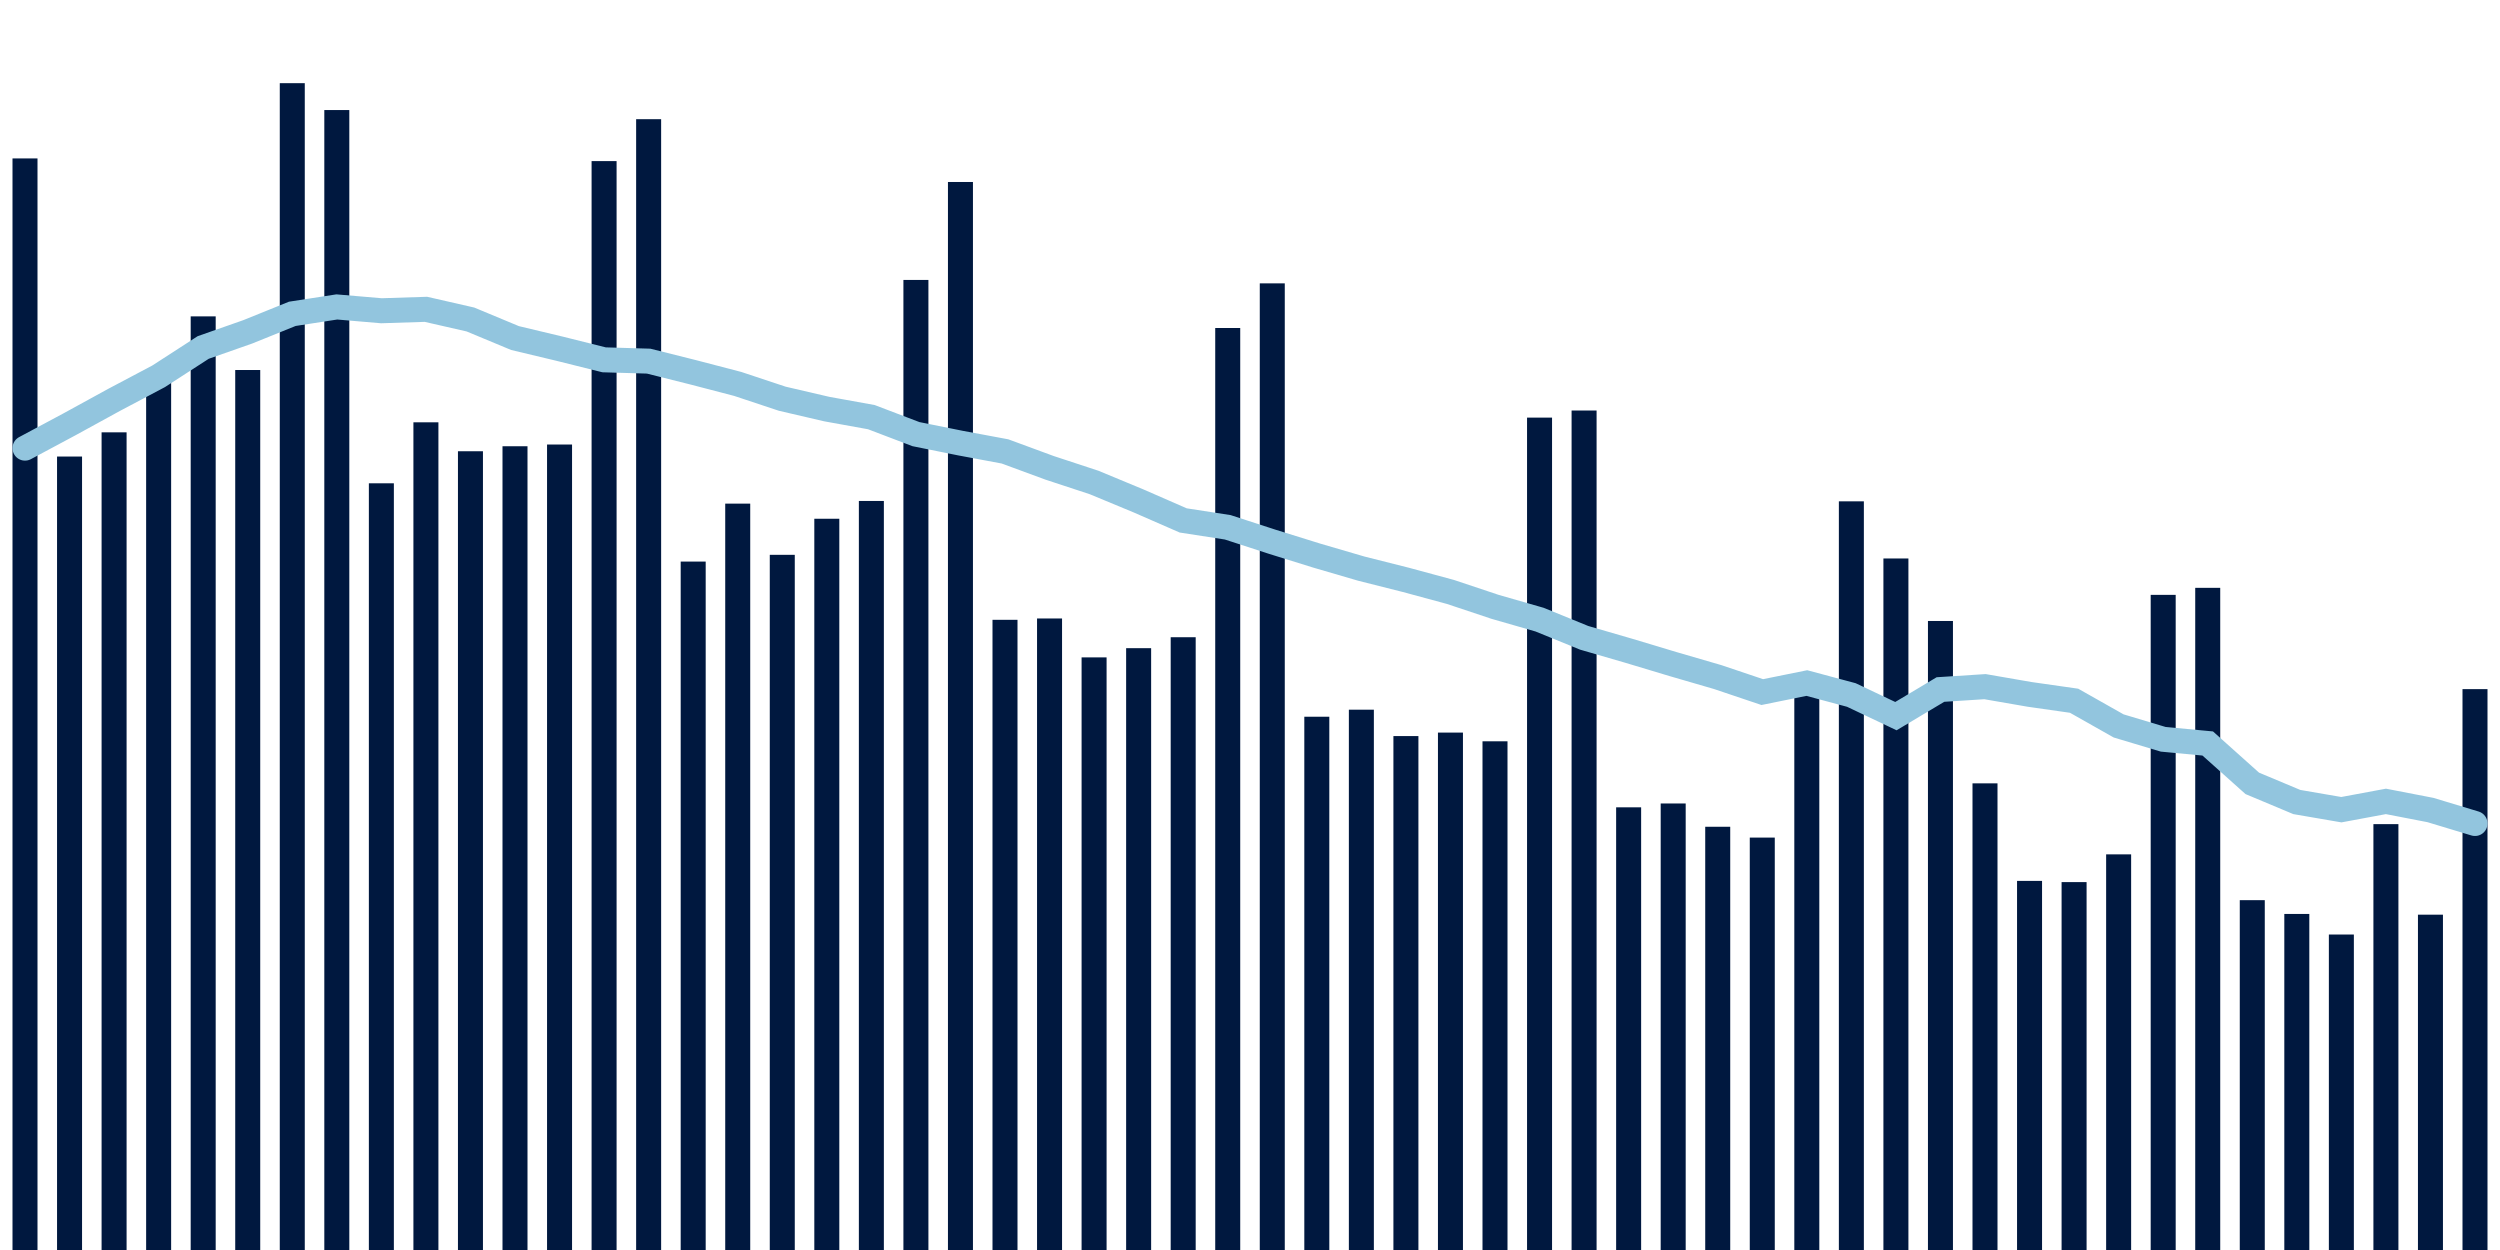 <svg about="DATA_PUBLISHED_DATE:2021-09-28,RENDER_DATE:2021-09-28" xmlns="http://www.w3.org/2000/svg" viewBox="0,0,200,100"><g transform="translate(0,0)"></g><g class="fg-bars tests-tests" fill="#00183f" stroke="none"><g><rect x="197" y="55.13" width="2" height="44.87" id="tests-tests-0"></rect></g><g><rect x="193.436" y="73.174" width="2" height="26.826" id="tests-tests-1"></rect></g><g><rect x="189.873" y="65.931" width="2" height="34.069" id="tests-tests-2"></rect></g><g><rect x="186.309" y="74.762" width="2" height="25.238" id="tests-tests-3"></rect></g><g><rect x="182.745" y="73.116" width="2" height="26.884" id="tests-tests-4"></rect></g><g><rect x="179.182" y="72.013" width="2" height="27.987" id="tests-tests-5"></rect></g><g><rect x="175.618" y="47.027" width="2" height="52.973" id="tests-tests-6"></rect></g><g><rect x="172.055" y="47.589" width="2" height="52.411" id="tests-tests-7"></rect></g><g><rect x="168.491" y="68.349" width="2" height="31.651" id="tests-tests-8"></rect></g><g><rect x="164.927" y="70.568" width="2" height="29.432" id="tests-tests-9"></rect></g><g><rect x="161.364" y="70.472" width="2" height="29.528" id="tests-tests-10"></rect></g><g><rect x="157.8" y="62.668" width="2" height="37.332" id="tests-tests-11"></rect></g><g><rect x="154.236" y="49.678" width="2" height="50.322" id="tests-tests-12"></rect></g><g><rect x="150.673" y="44.678" width="2" height="55.322" id="tests-tests-13"></rect></g><g><rect x="147.109" y="40.107" width="2" height="59.893" id="tests-tests-14"></rect></g><g><rect x="143.545" y="54.243" width="2" height="45.757" id="tests-tests-15"></rect></g><g><rect x="139.982" y="67.007" width="2" height="32.993" id="tests-tests-16"></rect></g><g><rect x="136.418" y="66.141" width="2" height="33.859" id="tests-tests-17"></rect></g><g><rect x="132.855" y="64.278" width="2" height="35.722" id="tests-tests-18"></rect></g><g><rect x="129.291" y="64.586" width="2" height="35.414" id="tests-tests-19"></rect></g><g><rect x="125.727" y="32.841" width="2" height="67.159" id="tests-tests-20"></rect></g><g><rect x="122.164" y="33.409" width="2" height="66.591" id="tests-tests-21"></rect></g><g><rect x="118.6" y="59.304" width="2" height="40.696" id="tests-tests-22"></rect></g><g><rect x="115.036" y="58.607" width="2" height="41.393" id="tests-tests-23"></rect></g><g><rect x="111.473" y="58.886" width="2" height="41.114" id="tests-tests-24"></rect></g><g><rect x="107.909" y="56.775" width="2" height="43.225" id="tests-tests-25"></rect></g><g><rect x="104.345" y="57.338" width="2" height="42.662" id="tests-tests-26"></rect></g><g><rect x="100.782" y="22.669" width="2" height="77.331" id="tests-tests-27"></rect></g><g><rect x="97.218" y="26.24" width="2" height="73.76" id="tests-tests-28"></rect></g><g><rect x="93.655" y="50.978" width="2" height="49.022" id="tests-tests-29"></rect></g><g><rect x="90.091" y="51.854" width="2" height="48.146" id="tests-tests-30"></rect></g><g><rect x="86.527" y="52.591" width="2" height="47.409" id="tests-tests-31"></rect></g><g><rect x="82.964" y="49.478" width="2" height="50.522" id="tests-tests-32"></rect></g><g><rect x="79.4" y="49.585" width="2" height="50.415" id="tests-tests-33"></rect></g><g><rect x="75.836" y="14.559" width="2" height="85.441" id="tests-tests-34"></rect></g><g><rect x="72.273" y="22.395" width="2" height="77.605" id="tests-tests-35"></rect></g><g><rect x="68.709" y="40.077" width="2" height="59.923" id="tests-tests-36"></rect></g><g><rect x="65.145" y="41.5" width="2" height="58.5" id="tests-tests-37"></rect></g><g><rect x="61.582" y="44.386" width="2" height="55.614" id="tests-tests-38"></rect></g><g><rect x="58.018" y="40.29" width="2" height="59.71" id="tests-tests-39"></rect></g><g><rect x="54.455" y="44.926" width="2" height="55.074" id="tests-tests-40"></rect></g><g><rect x="50.891" y="9.535" width="2" height="90.465" id="tests-tests-41"></rect></g><g><rect x="47.327" y="12.888" width="2" height="87.112" id="tests-tests-42"></rect></g><g><rect x="43.764" y="35.562" width="2" height="64.438" id="tests-tests-43"></rect></g><g><rect x="40.2" y="35.7" width="2" height="64.3" id="tests-tests-44"></rect></g><g><rect x="36.636" y="36.1" width="2" height="63.9" id="tests-tests-45"></rect></g><g><rect x="33.073" y="33.785" width="2" height="66.215" id="tests-tests-46"></rect></g><g><rect x="29.509" y="38.664" width="2" height="61.336" id="tests-tests-47"></rect></g><g><rect x="25.945" y="8.804" width="2" height="91.196" id="tests-tests-48"></rect></g><g><rect x="22.382" y="6.654" width="2" height="93.346" id="tests-tests-49"></rect></g><g><rect x="18.818" y="29.601" width="2" height="70.399" id="tests-tests-50"></rect></g><g><rect x="15.255" y="25.31" width="2" height="74.69" id="tests-tests-51"></rect></g><g><rect x="11.691" y="30.403" width="2" height="69.597" id="tests-tests-52"></rect></g><g><rect x="8.127" y="34.587" width="2" height="65.413" id="tests-tests-53"></rect></g><g><rect x="4.564" y="36.523" width="2" height="63.477" id="tests-tests-54"></rect></g><g><rect x="1" y="12.674" width="2" height="87.326" id="tests-tests-55"></rect></g></g><g class="fg-line tests-tests" fill="none" stroke="#92c5de" stroke-width="2" stroke-linecap="round"><path d="M198,65.879L194.436,64.802L190.873,64.112L187.309,64.775L183.745,64.162L180.182,62.669L176.618,59.479L173.055,59.143L169.491,58.074L165.927,56.059L162.364,55.55L158.8,54.932L155.236,55.162L151.673,57.291L148.109,55.6L144.545,54.644L140.982,55.367L137.418,54.167L133.855,53.13L130.291,52.058L126.727,51.023L123.164,49.57L119.6,48.546L116.036,47.356L112.473,46.391L108.909,45.492L105.345,44.45L101.782,43.342L98.218,42.184L94.655,41.634L91.091,40.077L87.527,38.598L83.964,37.426L80.4,36.113L76.836,35.448L73.273,34.73L69.709,33.372L66.145,32.727L62.582,31.898L59.018,30.714L55.455,29.785L51.891,28.891L48.327,28.786L44.764,27.896L41.2,27.044L37.636,25.56L34.073,24.746L30.509,24.86L26.945,24.555L23.382,25.107L19.818,26.548L16.255,27.799L12.691,30.104L9.127,31.99L5.564,33.943L2,35.851"></path></g></svg>